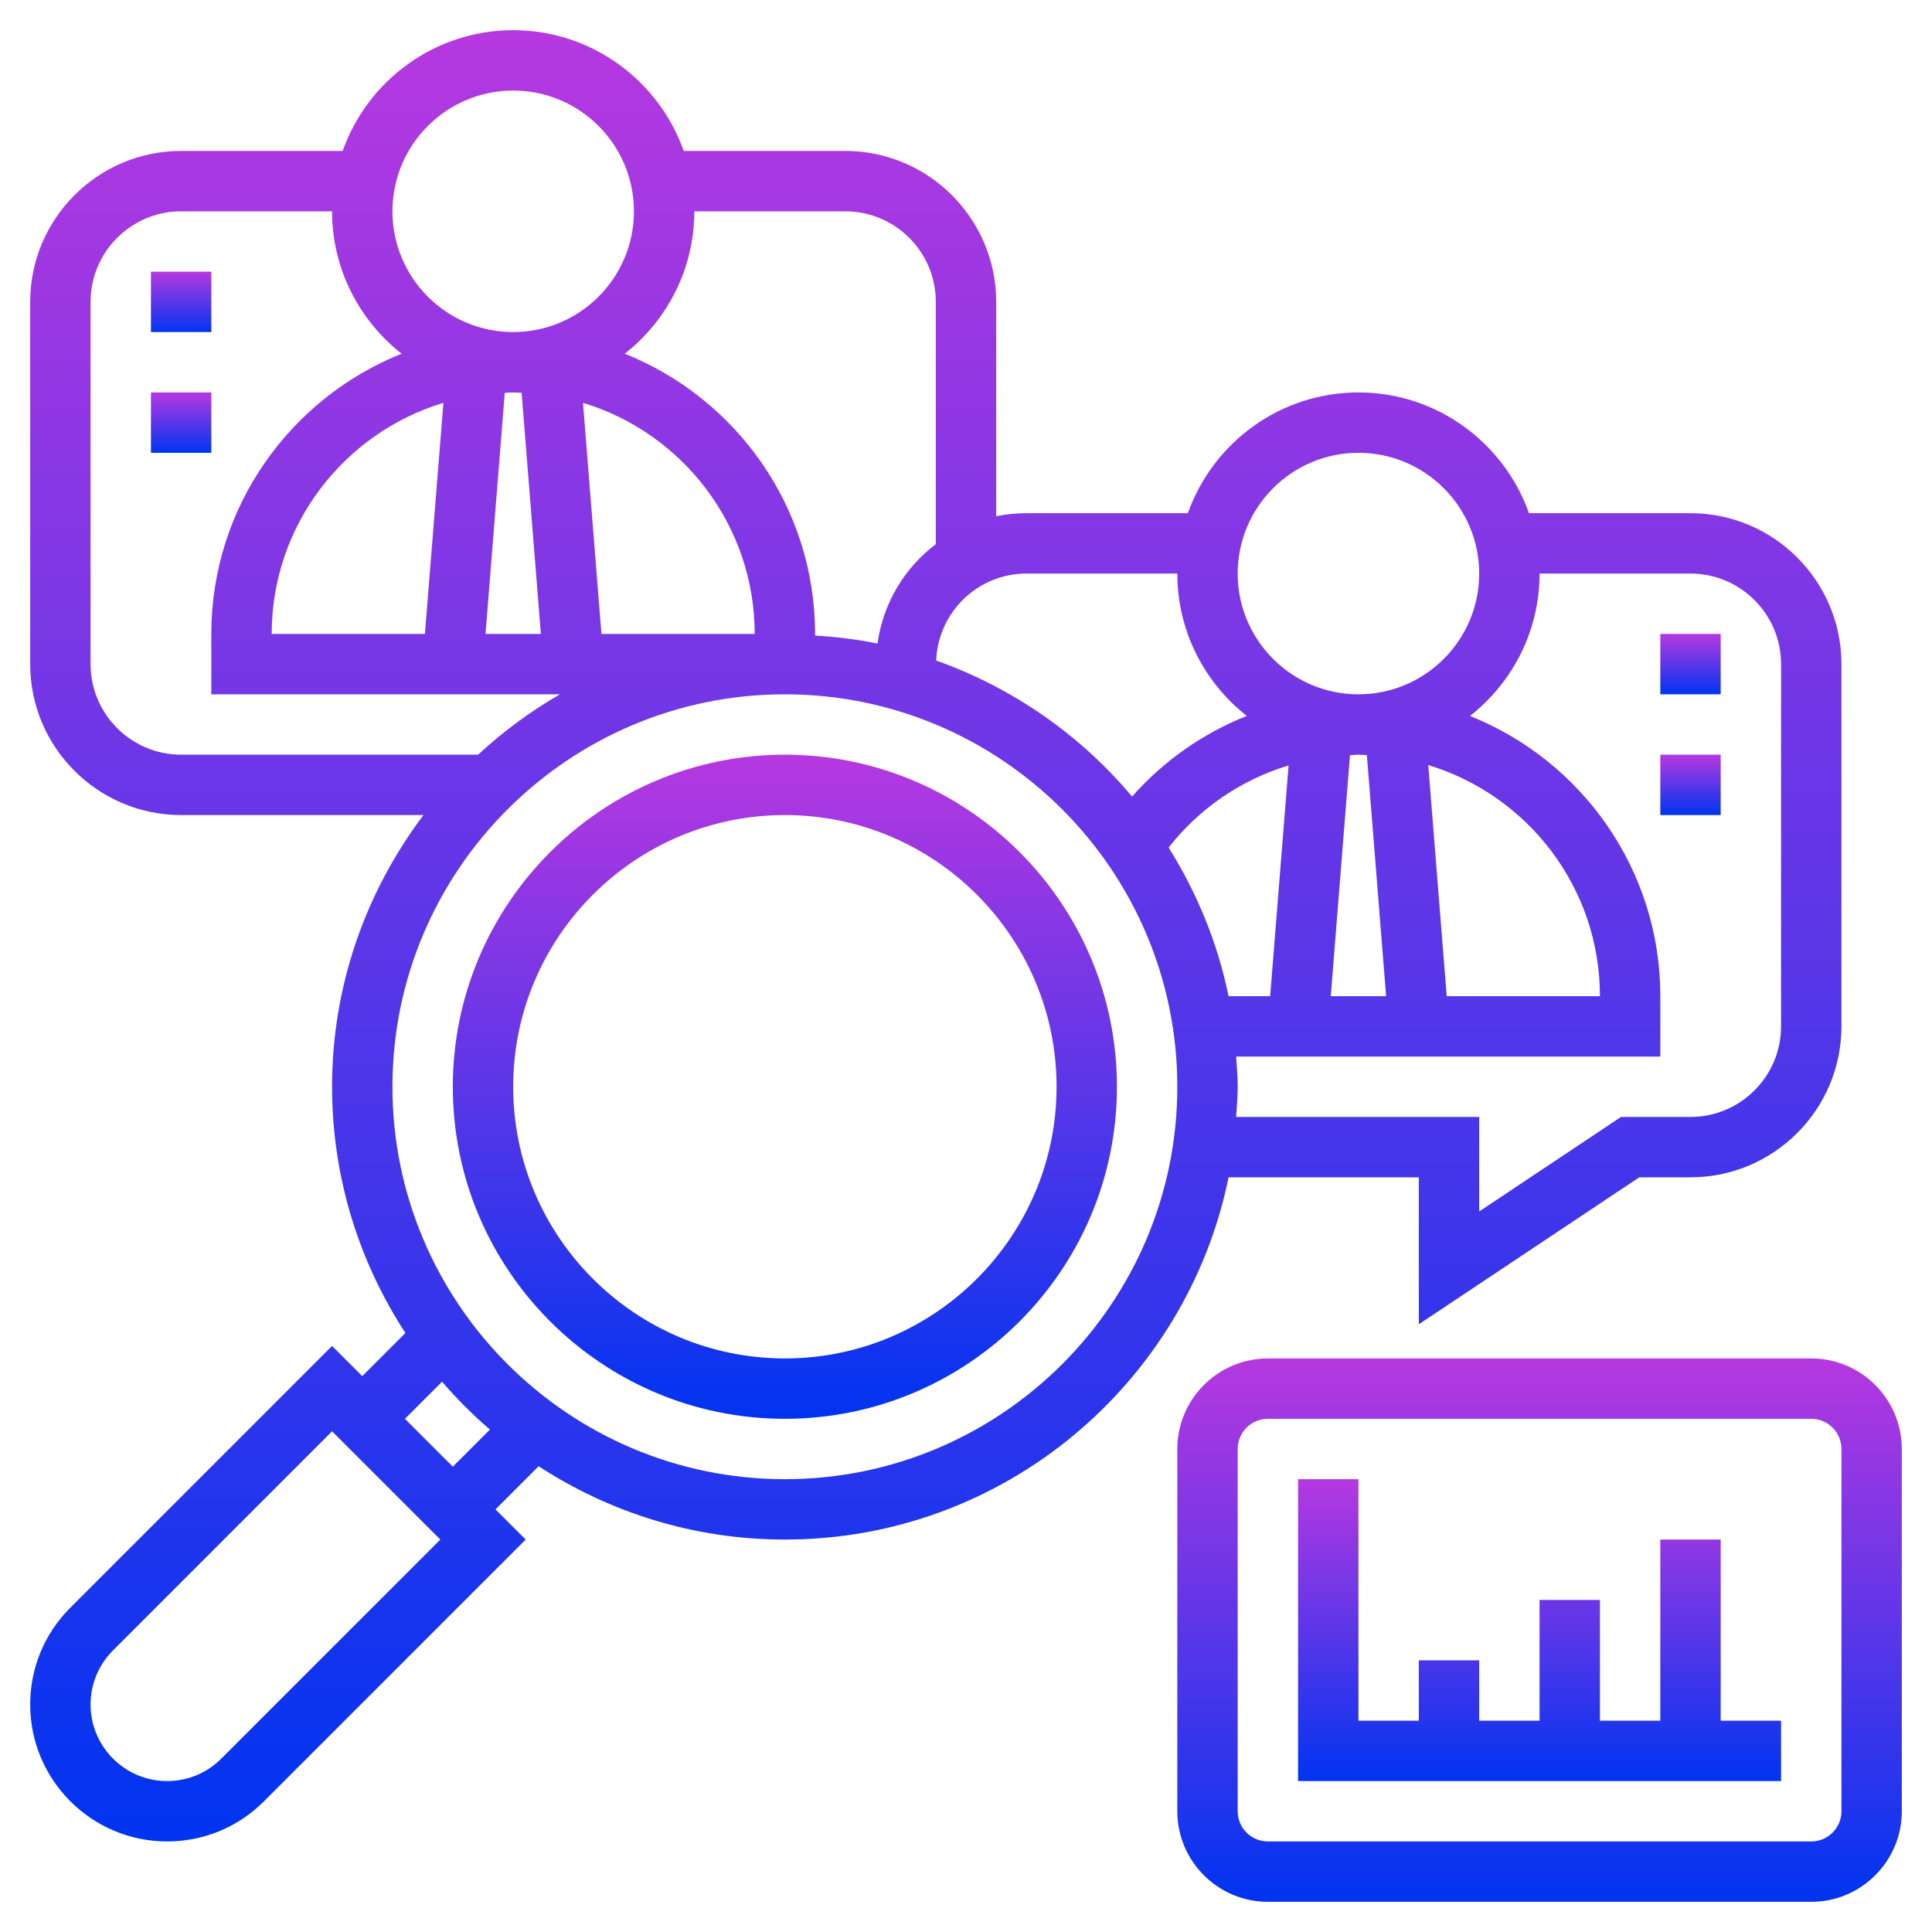 <svg width="512" height="512" viewBox="0 0 512 512" fill="none" xmlns="http://www.w3.org/2000/svg">
<path d="M208 200C159.48 200 120 239.48 120 288C120 336.52 159.48 376 208 376C256.52 376 296 336.52 296 288C296 239.48 256.52 200 208 200ZM208 360C168.304 360 136 327.704 136 288C136 248.296 168.304 216 208 216C247.696 216 280 248.296 280 288C280 327.704 247.696 360 208 360Z" fill="url(#paint0_linear)"/>
<path d="M376 312V350.944L434.424 312H448C470.056 312 488 294.056 488 272V176C488 153.944 470.056 136 448 136H405.2C398.592 117.384 380.856 104 360 104C339.144 104 321.408 117.384 314.8 136H272C269.264 136 266.584 136.28 264 136.808V80C264 57.944 246.056 40 224 40H181.2C174.592 21.384 156.856 8 136 8C115.144 8 97.408 21.384 90.8 40H48C25.944 40 8 57.944 8 80V176C8 198.056 25.944 216 48 216H112.224C97.088 236.08 88 260.968 88 288C88 312.064 95.184 334.448 107.432 353.256L96 364.688L88 356.688L18.632 426.064C11.776 432.912 8 442.032 8 451.72C8 471.728 24.28 488 44.288 488C53.984 488 63.096 484.224 69.944 477.376L139.312 408L131.312 400L142.744 388.568C161.552 400.816 183.936 408 208 408C265.952 408 314.432 366.712 325.584 312H376ZM408 152H448C461.232 152 472 162.768 472 176V272C472 285.232 461.232 296 448 296H429.576L392 321.056V296H327.592C327.768 293.344 328 290.704 328 288C328 285.296 327.768 282.656 327.592 280H440V264C440 230.344 419.072 201.528 389.568 189.736C400.768 180.936 408 167.312 408 152ZM383.392 264L378.504 202.752C404.792 210.712 424 235.144 424 264H383.392ZM362.232 200.112L367.336 264H352.664L357.76 200.136C358.512 200.112 359.248 200 360 200C360.752 200 361.488 200.088 362.232 200.112ZM336.608 264H325.576C322.68 249.776 317.152 236.528 309.696 224.608C317.896 214.144 329 206.624 341.488 202.848L336.608 264ZM360 120C377.648 120 392 134.352 392 152C392 169.648 377.648 184 360 184C342.352 184 328 169.648 328 152C328 134.352 342.352 120 360 120ZM312 152C312 167.304 319.224 180.92 330.408 189.72C318.824 194.336 308.384 201.6 300.008 211.104C286.376 194.824 268.48 182.296 248.096 175.04C248.616 162.256 259.096 152 272 152H312ZM184 56H224C237.232 56 248 66.768 248 80V144.208C239.728 150.472 234.04 159.8 232.552 170.552C227.168 169.424 221.624 168.784 216 168.416V168C216 134.344 195.072 105.528 165.568 93.736C176.768 84.936 184 71.312 184 56V56ZM72 168C72 139.144 91.208 114.712 117.504 106.752L112.608 168H72ZM133.768 104.112C134.512 104.088 135.248 104 136 104C136.752 104 137.488 104.088 138.232 104.112L143.336 168H128.664L133.768 104.112ZM154.496 106.752C180.792 114.712 200 139.144 200 168H159.392L154.496 106.752ZM136 24C153.648 24 168 38.352 168 56C168 73.648 153.648 88 136 88C118.352 88 104 73.648 104 56C104 38.352 118.352 24 136 24ZM24 176V80C24 66.768 34.768 56 48 56H88C88 71.312 95.232 84.936 106.432 93.736C76.928 105.528 56 134.344 56 168V184H148.392C140.552 188.512 133.296 193.896 126.696 200H48C34.768 200 24 189.232 24 176ZM58.632 466.064C54.8 469.888 49.704 472 44.288 472C33.104 472 24 462.896 24 451.72C24 446.304 26.112 441.216 29.944 437.376L88 379.312L116.688 408L58.632 466.064ZM120 388.688L107.312 376L117.144 366.168C121.056 370.704 125.296 374.944 129.832 378.856L120 388.688ZM208 392C150.656 392 104 345.344 104 288C104 230.656 150.656 184 208 184C265.344 184 312 230.656 312 288C312 345.344 265.344 392 208 392Z" fill="url(#paint1_linear)"/>
<path d="M480 360H336C322.768 360 312 370.768 312 384V480C312 493.232 322.768 504 336 504H480C493.232 504 504 493.232 504 480V384C504 370.768 493.232 360 480 360ZM488 480C488 484.416 484.408 488 480 488H336C331.592 488 328 484.416 328 480V384C328 379.584 331.592 376 336 376H480C484.408 376 488 379.584 488 384V480Z" fill="url(#paint2_linear)"/>
<path d="M456 408H440V456H424V424H408V456H392V440H376V456H360V392H344V472H472V456H456V408Z" fill="url(#paint3_linear)"/>
<path d="M440 168H456V184H440V168Z" fill="url(#paint4_linear)"/>
<path d="M440 200H456V216H440V200Z" fill="url(#paint5_linear)"/>
<path d="M40 72H56V88H40V72Z" fill="url(#paint6_linear)"/>
<path d="M40 104H56V120H40V104Z" fill="url(#paint7_linear)"/>
<defs>
<linearGradient id="paint0_linear" x1="208" y1="200" x2="208" y2="376" gradientUnits="userSpaceOnUse">
<stop stop-color="#B638E0"/>
<stop offset="1" stop-color="#0034F0"/>
</linearGradient>
<linearGradient id="paint1_linear" x1="248" y1="8" x2="248" y2="488" gradientUnits="userSpaceOnUse">
<stop stop-color="#B638E0"/>
<stop offset="1" stop-color="#0034F0"/>
</linearGradient>
<linearGradient id="paint2_linear" x1="408" y1="360" x2="408" y2="504" gradientUnits="userSpaceOnUse">
<stop stop-color="#B638E0"/>
<stop offset="1" stop-color="#0034F0"/>
</linearGradient>
<linearGradient id="paint3_linear" x1="408" y1="392" x2="408" y2="472" gradientUnits="userSpaceOnUse">
<stop stop-color="#B638E0"/>
<stop offset="1" stop-color="#0034F0"/>
</linearGradient>
<linearGradient id="paint4_linear" x1="448" y1="168" x2="448" y2="184" gradientUnits="userSpaceOnUse">
<stop stop-color="#B638E0"/>
<stop offset="1" stop-color="#0034F0"/>
</linearGradient>
<linearGradient id="paint5_linear" x1="448" y1="200" x2="448" y2="216" gradientUnits="userSpaceOnUse">
<stop stop-color="#B638E0"/>
<stop offset="1" stop-color="#0034F0"/>
</linearGradient>
<linearGradient id="paint6_linear" x1="48" y1="72" x2="48" y2="88" gradientUnits="userSpaceOnUse">
<stop stop-color="#B638E0"/>
<stop offset="1" stop-color="#0034F0"/>
</linearGradient>
<linearGradient id="paint7_linear" x1="48" y1="104" x2="48" y2="120" gradientUnits="userSpaceOnUse">
<stop stop-color="#B638E0"/>
<stop offset="1" stop-color="#0034F0"/>
</linearGradient>
</defs>
</svg>
